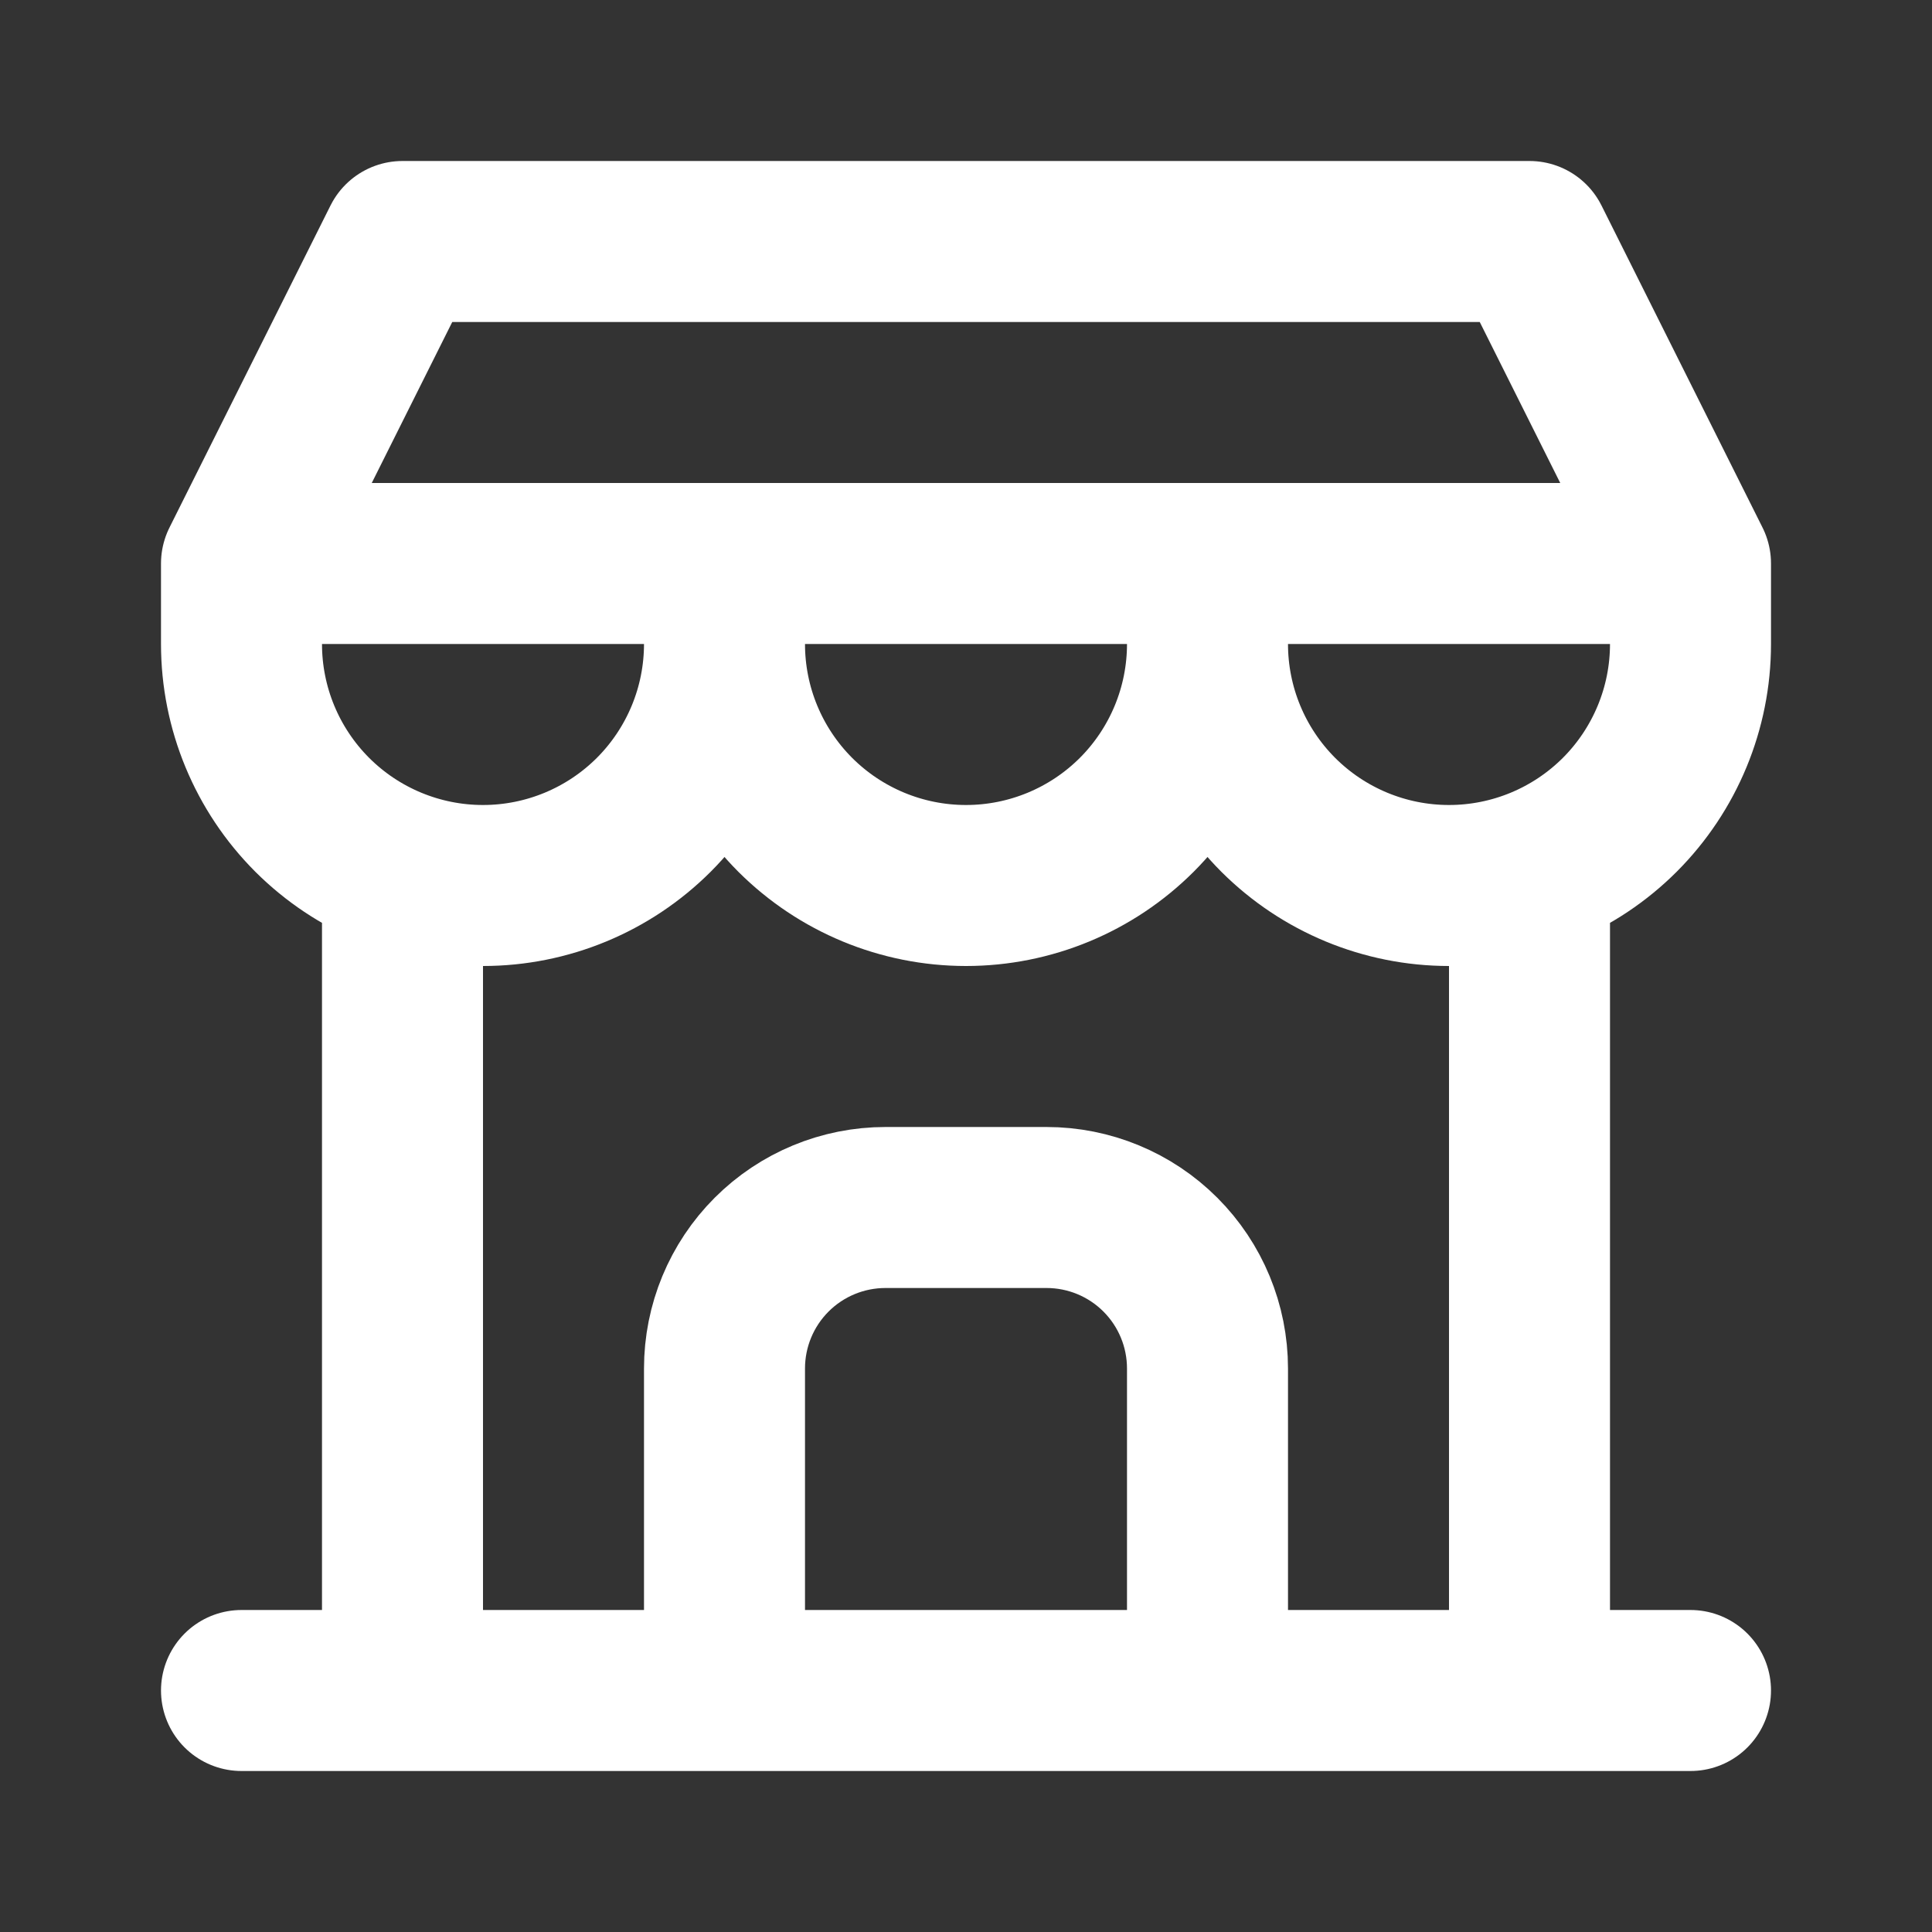 <svg width="30" height="30" viewBox="0 0 30 30" fill="none" xmlns="http://www.w3.org/2000/svg">
<rect x="0" y="0" width="30" height="30" fill="#333333" stroke="none"/>
<path d="M3.75 26.25H26.25M3.75 8.75V10C3.75 10.995 4.145 11.948 4.848 12.652C5.552 13.355 6.505 13.75 7.5 13.75C8.495 13.75 9.448 13.355 10.152 12.652C10.855 11.948 11.25 10.995 11.25 10M3.75 8.75H26.25M3.75 8.75L6.25 3.75H23.75L26.25 8.75M11.25 10V8.75M11.25 10C11.25 10.995 11.645 11.948 12.348 12.652C13.052 13.355 14.005 13.75 15 13.75C15.995 13.75 16.948 13.355 17.652 12.652C18.355 11.948 18.75 10.995 18.75 10M18.75 10V8.75M18.75 10C18.75 10.995 19.145 11.948 19.848 12.652C20.552 13.355 21.505 13.75 22.5 13.75C23.495 13.75 24.448 13.355 25.152 12.652C25.855 11.948 26.25 10.995 26.25 10V8.75M6.25 26.25V13.562M23.75 26.25V13.562M11.25 26.25V21.25C11.25 20.587 11.513 19.951 11.982 19.482C12.451 19.013 13.087 18.75 13.75 18.75H16.25C16.913 18.75 17.549 19.013 18.018 19.482C18.487 19.951 18.75 20.587 18.75 21.25V26.25" stroke="white" stroke-width="2.5" stroke-linecap="round" stroke-linejoin="round"/>
</svg>
